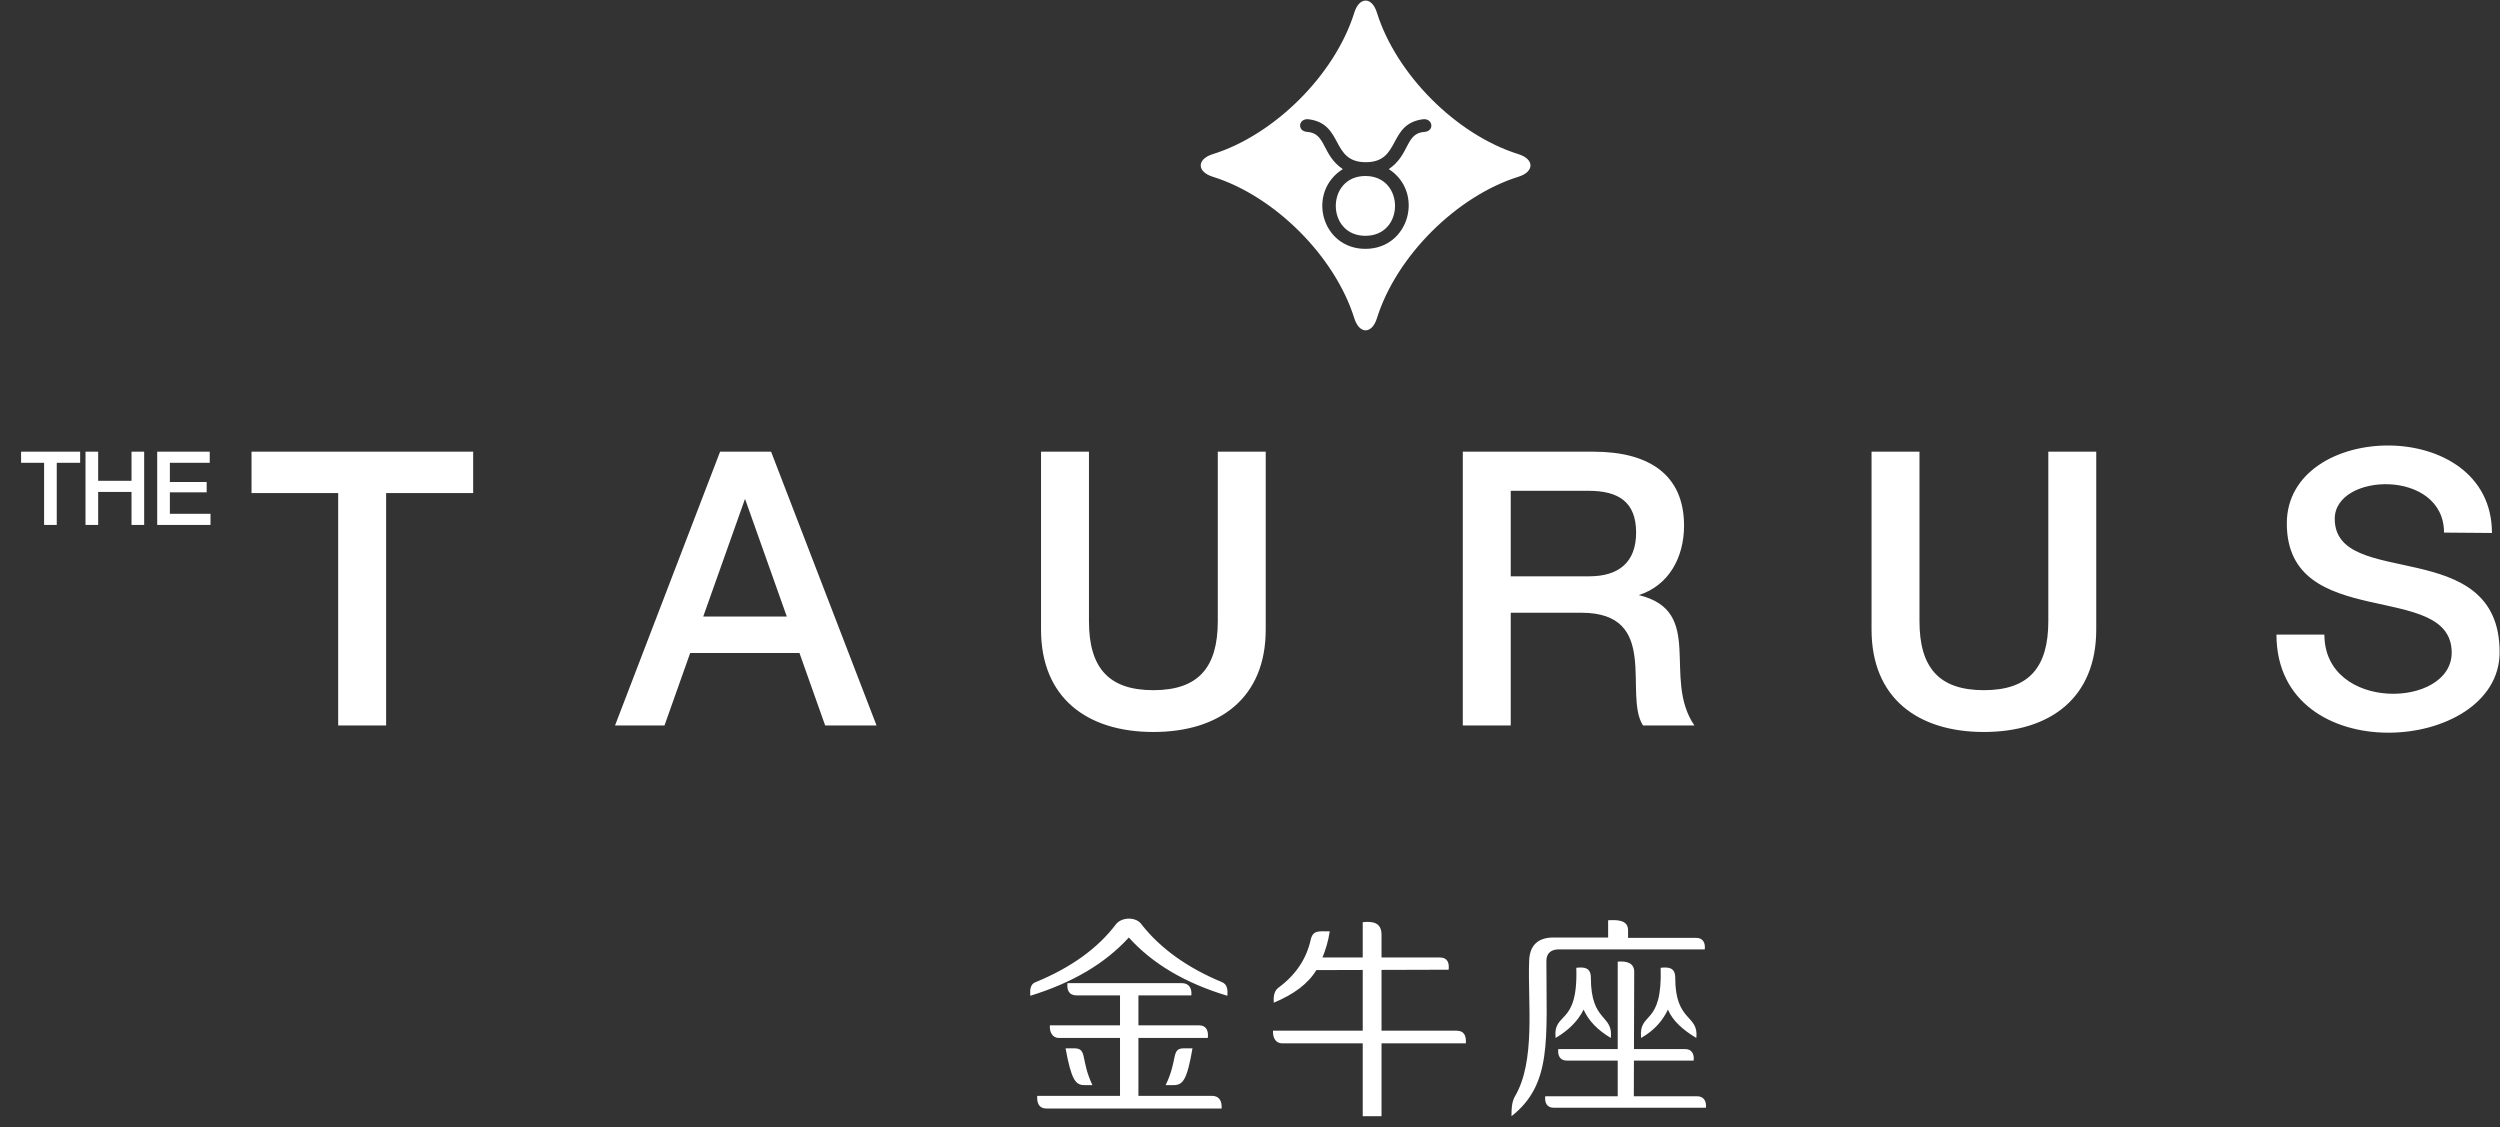 <svg width="652" height="294" viewBox="0 0 652 294" fill="#FFF" xmlns="http://www.w3.org/2000/svg">
<rect x="0" y="0" width="652" height="294" fill="#333333" stroke="none"/>
<path d="M291,241.1c1.5-2,5.4-2.1,6.8,0.1c4.9,6.2,11.9,11.2,20.8,14.9c1.6,0.6,1.6,2.2,1.5,3.6c-11-3.3-19.6-8.4-25.7-15.2c-6.2,6.8-14.7,11.8-25.7,15.2c-0.1-1.4-0.1-3.1,1.5-3.6C279.4,252.3,286.3,247.3,291,241.1zM276.2,270.7c-1.8,0-2.5-1.6-2.4-3.3h38.8c2.1,0,2.6,1.5,2.4,3.3 M296.9,285.8h19.2c2,0,2.6,1.5,2.5,3.3h-45.7c-2,0-2.5-1.5-2.4-3.3h21.6v-26.2h-11.3c-2.1,0-2.6-1.5-2.4-3.2h29.8c2,0,2.7,1.5,2.5,3.2h-13.8 M277.9,273.4h2.2c3.6,0,1.6,2.8,4.8,9.6h-2.1C280.5,283,279.4,281.6,277.9,273.4z M306.1,283H304c3.3-6.8,1.3-9.6,4.8-9.6h2.2C309.6,281.6,308.5,283,306.1,283z M334.4,272.1c-1.8,0-2.5-1.6-2.4-3.3h47.8c2.2,0,2.6,1.5,2.5,3.3 M343.3,253c-2.1,3.5-5.8,6.3-11.1,8.5c-0.1-1.4,0-3,1.2-3.9c4.5-3.3,7.3-7.5,8.4-12.4c0.6-2.7,2.1-2.3,5-2.3c-0.4,2.6-1.1,4.9-1.9,6.8h30.5c2.2,0,2.6,1.5,2.4,3.2 M360.3,291.1h-4.9v-50.6c2.8-0.3,4.9,0.2,4.9,3.3 M419.5,240c2-0.1,5.1-0.2,5.1,2.6v2h17.8c1.8,0,2.4,1.4,2.2,3h-38.3c-1.9,0.1-3,1.1-3,3c0,20.6,1.5,32.2-9.1,40.5c0-1.7,0-3.4,0.8-5c5.6-9.3,3.4-24.6,3.8-35.4c0.1-4,2.1-6.1,6.1-6.2h14.5V240z M408.6,276.6c-1.8,0-2.4-1.4-2.2-3h33.1c1.8,0,2.4,1.4,2.2,3 M426.1,285.9h16.5c1.8,0,2.5,1.4,2.3,3h-39.7c-1.8,0-2.4-1.4-2.2-3h18.9v-35.1c2.1-0.2,4.4,0.2,4.3,2.8 M411.1,252.4c1.9-0.2,3.8-0.2,3.8,2.6c0,11.7,5.9,9.5,5.2,15.7c-3.5-2.1-5.8-4.5-7.1-7.4c-1.4,2.9-3.9,5.4-7.3,7.4C405,263.6,411.6,267.9,411.1,252.4z M433.1,252.4c1.9-0.2,3.8-0.2,3.8,2.6c0,11.7,6.2,9.5,5.5,15.7c-3.5-2.1-6.2-4.5-7.4-7.4c-1.4,2.9-3.5,5.4-7,7.4C427.3,263.6,433.6,267.9,433.1,252.4z M396,40.2c-16.3-5.1-31.9-20.9-36.9-36.9c-1.3-4.2-4.6-4.2-5.9,0c-5.1,16.3-20.9,31.9-36.9,36.9c-4.2,1.3-4.2,4.6,0,5.9c16.3,5.1,31.9,20.9,36.9,36.9c1.3,4.2,4.6,4.2,5.9,0c5.1-16.3,20.9-31.9,36.9-36.9C400.2,44.8,400.2,41.5,396,40.2z M356.1,45.9c10.3,0,10.3,15.6,0,15.6C345.8,61.5,345.8,45.9,356.1,45.9z M356.1,64.9c-11.5,0-15.4-14.8-5.9-20.8c-5.5-3.7-4.3-9.4-9.3-9.7c-2.7-0.2-2.3-3.6,0.4-3.3c9.2,1.2,5.7,11.2,14.9,11.2c9.2,0,5.7-10,14.9-11.2c2.6-0.3,3.1,3.1,0.4,3.3c-5,0.3-3.8,6-9.3,9.7C371.5,50.1,367.6,64.9,356.1,64.9z M14.8,136.9h-3.3v-16.2h-6v-2.9h15.4v2.9h-6.1 M37.6,136.9h-3.3v-8.6h-8.7v8.6h-3.3v-19.1h3.3v7.6h8.7v-7.6h3.3 M41,117.8h13.7v2.9H44.3v5h9.6v2.7h-9.6v5.6h10.6v2.9H41 M100.7,189.2H88.2v-60.6H65.6v-10.8h57.8v10.8h-22.7M228.6,189.2h-13.4l-6.7-18.9H180l-6.7,18.9h-12.9l27.4-71.4h13.3 M194.3,130.1l-10.9,30.7h21.8L194.3,130.1z M330.1,164.2c0,17.8-12,26.7-29.3,26.7c-17.3,0-29.3-8.9-29.3-26.7v-46.4H284V162c0,12,5,18,16.8,18s16.8-6,16.8-18v-44.2h12.5 M546.7,164.2c0,17.8-12,26.7-29.3,26.7c-17.3,0-29.3-8.9-29.3-26.7v-46.4h12.5V162c0,12,5,18,16.8,18c11.8,0,16.8-6,16.8-18l0-44.2h12.5M381.5,117.8h34.1c14.2,0,23.6,5.8,23.6,19.3c0,8.3-4,15.6-11.8,18.1c17.4,4.2,6,21.6,14.5,34h-13.4c-5.2-8,4.7-29.4-16.1-29.4H394v29.4h-12.5 M394,150.3h20.5c7.6,0,12.2-3.6,12.2-11.4c0-8-4.6-10.9-12.4-10.9H394V150.3z M637.4,138.9c0-16.7-28.5-15.7-28.5-3.6c0,18.7,43,3.9,43,34.8c0,26.6-58.2,30.9-58.2-4.6h12.5c0,20.2,33.2,19.3,33.2,4.7c0-19.1-43-5.1-43-33.7c0-26.8,53.5-28.2,53.5,2.5"/>
</svg>
